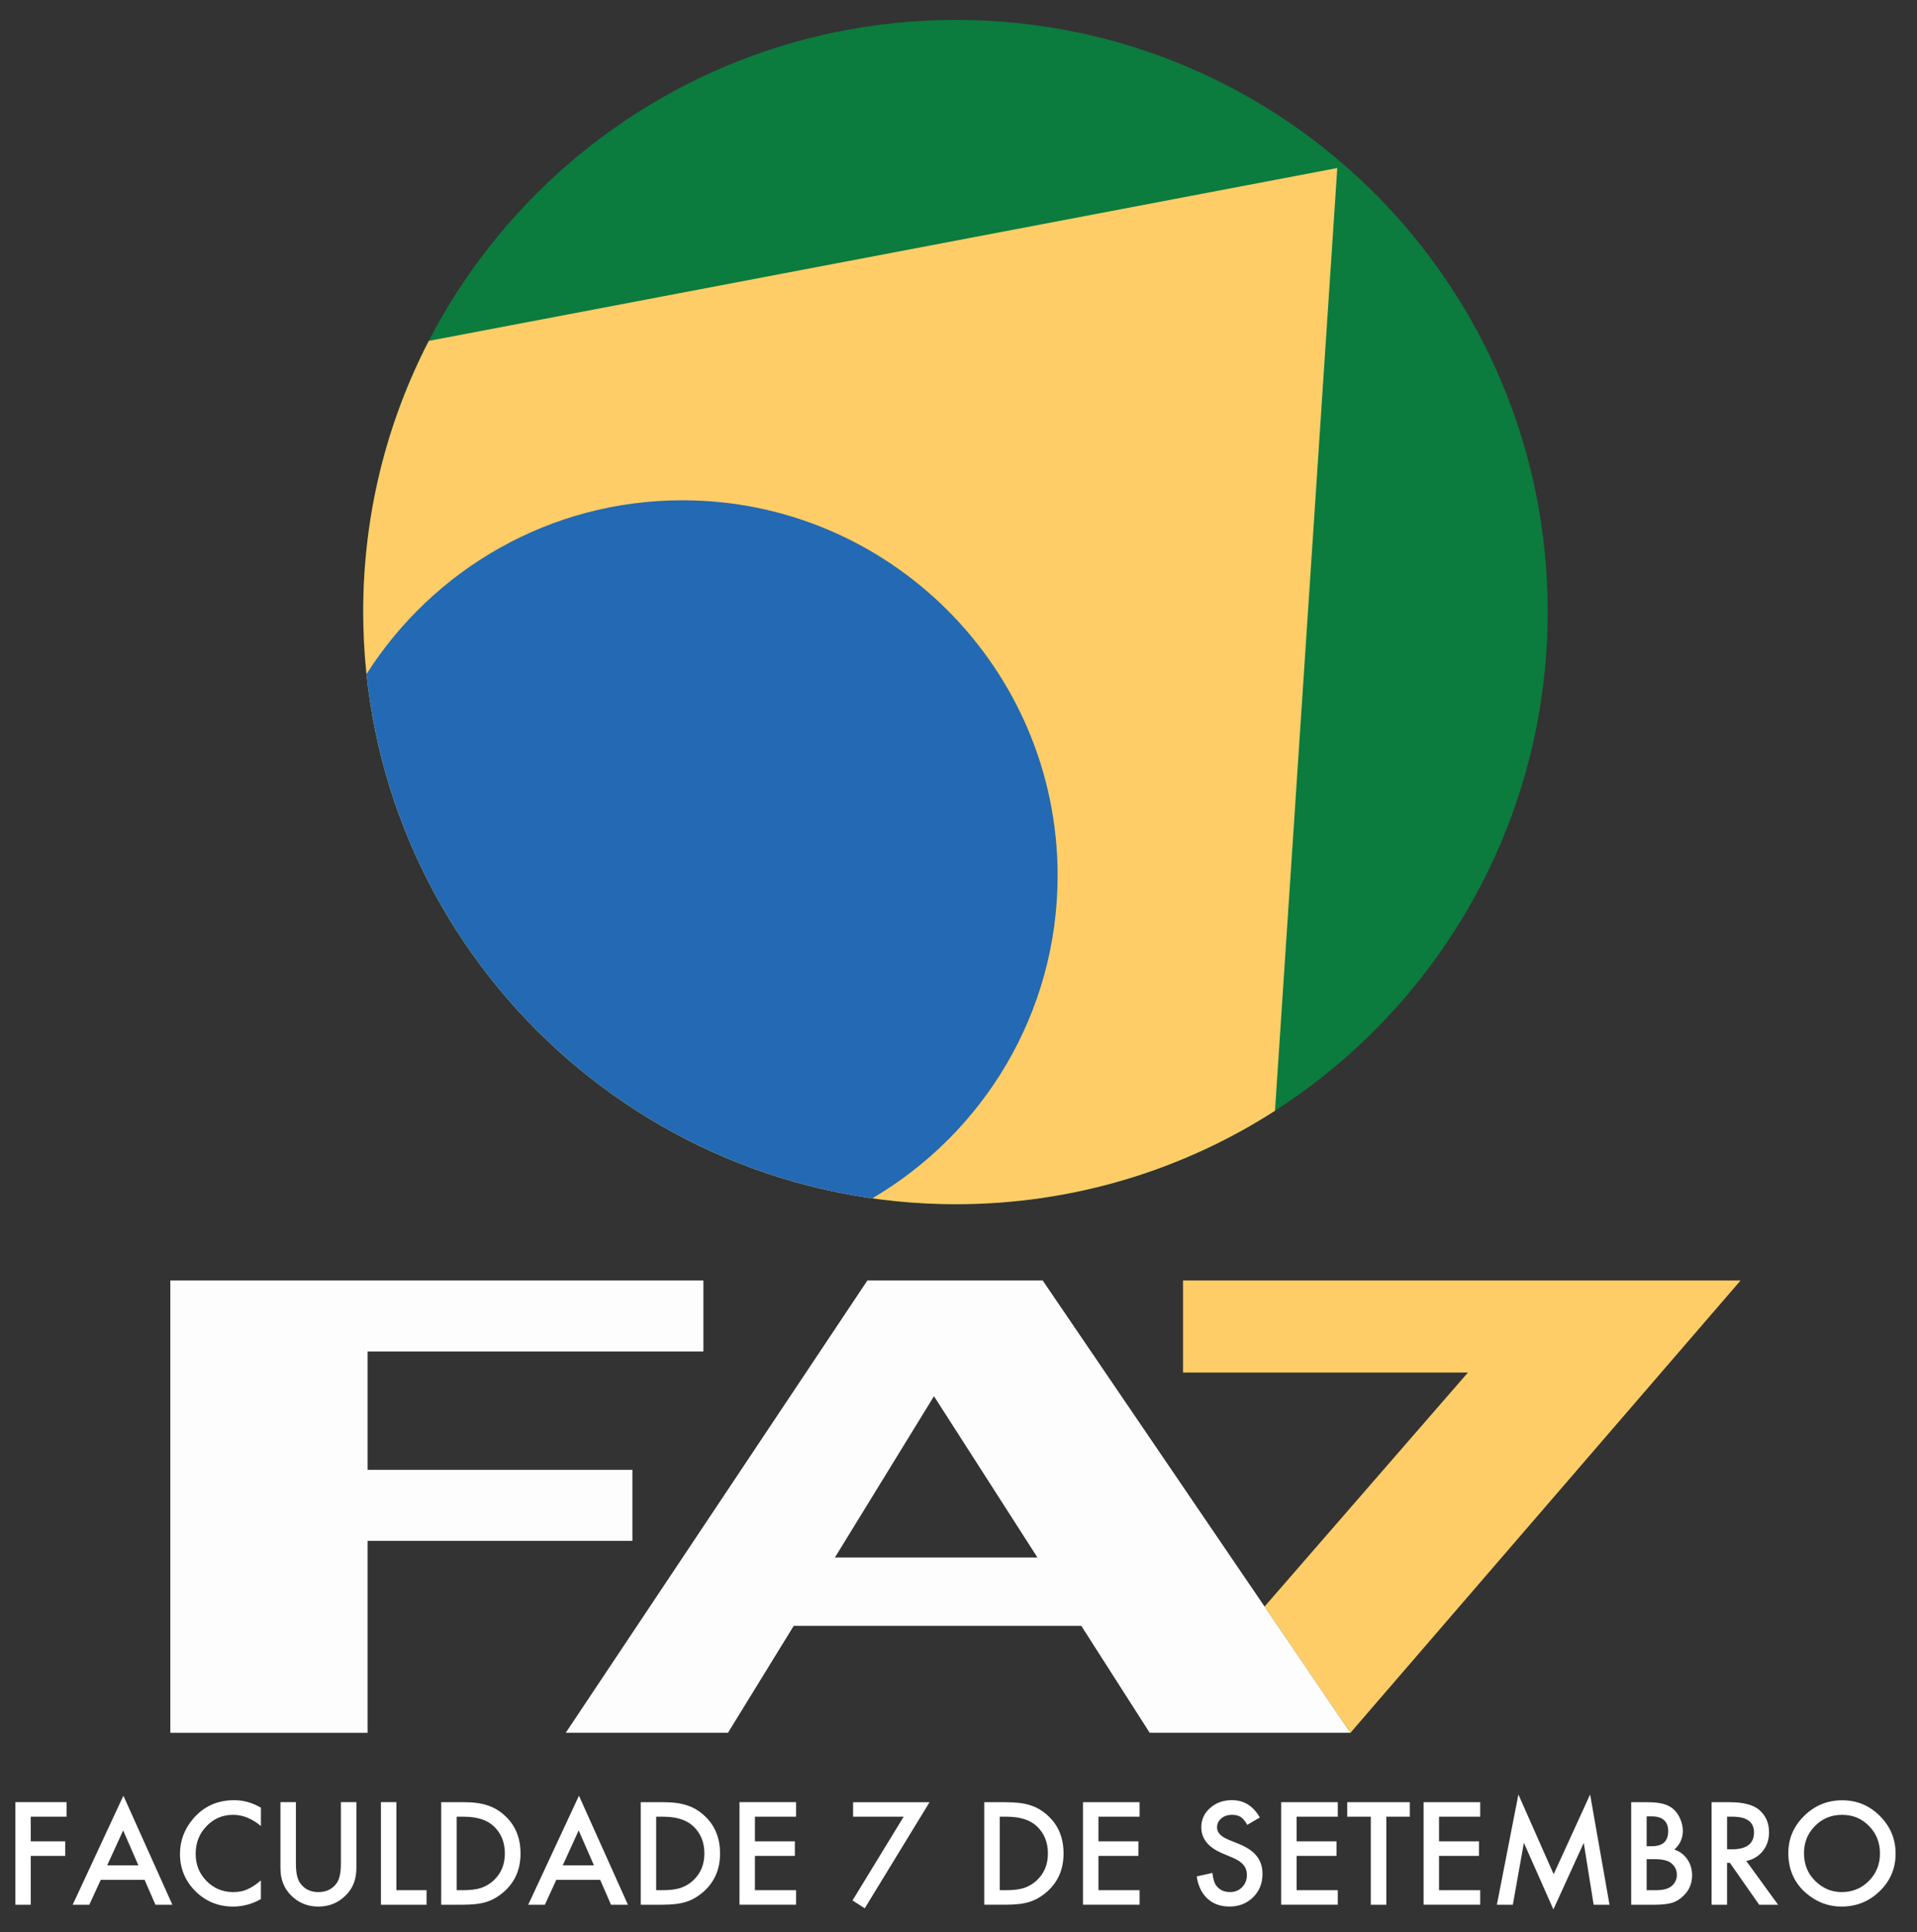 <?xml version="1.0" encoding="utf-8"?>
<!-- Generator: Adobe Illustrator 16.0.0, SVG Export Plug-In . SVG Version: 6.00 Build 0)  -->
<!DOCTYPE svg PUBLIC "-//W3C//DTD SVG 1.1//EN" "http://www.w3.org/Graphics/SVG/1.1/DTD/svg11.dtd">
<svg version="1.1" id="Layer_1" xmlns="http://www.w3.org/2000/svg" xmlns:xlink="http://www.w3.org/1999/xlink" x="0px" y="0px"
	 width="125px" height="126px" viewBox="0 0 125 126" enable-background="new 0 0 125 126" xml:space="preserve">
<rect x="0" y="0" width="125" height="126" fill="#333333" stroke="none"/>
<g>
	<path fill-rule="evenodd" clip-rule="evenodd" fill="#0B7B3E" d="M23.684,39.888c0-21.324,17.324-38.589,38.647-38.589
		c21.325,0,38.589,17.266,38.589,38.589c0,21.326-17.264,38.647-38.589,38.647C41.008,78.535,23.684,61.213,23.684,39.888
		L23.684,39.888z M23.684,39.888"/>
	<path fill-rule="evenodd" clip-rule="evenodd" fill="#FECD67" d="M27.961,22.232l59.238-11.273l-4.062,61.483
		c-6.001,3.855-13.143,6.094-20.806,6.094c-21.323,0-38.647-17.322-38.647-38.647C23.684,33.523,25.23,27.522,27.961,22.232
		L27.961,22.232z M27.961,22.232"/>
	<path fill-rule="evenodd" clip-rule="evenodd" fill="#2469B3" d="M23.898,43.963c4.333-6.81,11.933-11.336,20.597-11.336
		c13.492,0,24.468,10.979,24.468,24.471c0,8.977-4.857,16.81-12.084,21.053C39.457,75.682,25.75,61.574,23.898,43.963L23.898,43.963
		z M23.898,43.963"/>
	<path fill-rule="evenodd" clip-rule="evenodd" fill="#FECD67" d="M77.139,83.51h36.358l-25.438,29.498l-5.604-8.23l13.262-15.264
		H77.139V83.51z M77.139,83.51"/>
	<path fill-rule="evenodd" clip-rule="evenodd" fill="#FDFDFE" d="M45.866,83.51v4.63H23.97v7.72h17.266v4.629H23.97v12.52H11.106
		V83.51H45.866z M45.866,83.51"/>
	<path fill-rule="evenodd" clip-rule="evenodd" fill="#FDFDFE" d="M67.648,101.576l-6.747-10.52l-6.46,10.52H67.648z M36.89,113.008
		L56.558,83.51H67.99l20.068,29.498H74.967l-4.461-6.975h-18.75l-4.288,6.975H36.89z M36.89,113.008"/>
	<path fill-rule="evenodd" clip-rule="evenodd" fill="#FFFFFF" d="M4.339,118.481H2.005v1.606h2.249v0.949H2.005v3.186H1v-6.691
		h3.339V118.481z M9.43,122.6H6.569l-0.746,1.623H4.739l3.307-7.112l3.195,7.112h-1.105L9.43,122.6z M9.022,121.65l-0.992-2.275
		l-1.039,2.275H9.022z M17.014,117.893v1.195c-0.583-0.487-1.188-0.729-1.808-0.729c-0.687,0-1.268,0.241-1.74,0.74
		c-0.474,0.487-0.708,1.09-0.708,1.801c0,0.699,0.234,1.293,0.708,1.773c0.475,0.482,1.055,0.724,1.745,0.724
		c0.353,0,0.655-0.058,0.904-0.175c0.138-0.056,0.278-0.133,0.429-0.23c0.146-0.096,0.308-0.215,0.469-0.354v1.215
		c-0.575,0.329-1.182,0.488-1.816,0.488c-0.96,0-1.774-0.332-2.451-0.997c-0.673-0.677-1.01-1.487-1.01-2.437
		c0-0.852,0.284-1.61,0.846-2.278c0.692-0.817,1.588-1.226,2.689-1.226C15.877,117.404,16.458,117.568,17.014,117.893
		L17.014,117.893z M19.295,117.531v4.029c0,0.578,0.092,0.996,0.284,1.264c0.278,0.383,0.673,0.573,1.18,0.573
		c0.515,0,0.91-0.19,1.188-0.573c0.188-0.256,0.281-0.678,0.281-1.264v-4.029h1.01v4.311c0,0.702-0.22,1.285-0.66,1.736
		c-0.493,0.512-1.1,0.764-1.819,0.764c-0.719,0-1.32-0.252-1.814-0.764c-0.439-0.451-0.658-1.034-0.658-1.736v-4.311H19.295z
		 M25.848,117.531v5.742h1.967v0.949H24.84v-6.691H25.848z M28.77,124.223v-6.691h1.4c0.676,0,1.207,0.066,1.594,0.202
		c0.422,0.128,0.799,0.351,1.141,0.665c0.692,0.624,1.037,1.453,1.037,2.48c0,1.028-0.358,1.855-1.077,2.495
		c-0.363,0.315-0.743,0.538-1.135,0.66c-0.375,0.124-0.896,0.188-1.575,0.188H28.77z M29.777,123.273h0.457
		c0.451,0,0.83-0.051,1.129-0.144c0.297-0.101,0.573-0.26,0.811-0.478c0.5-0.459,0.746-1.047,0.746-1.773
		c0-0.732-0.244-1.329-0.734-1.785c-0.44-0.408-1.092-0.612-1.952-0.612h-0.457V123.273z M39.136,122.6h-2.862l-0.745,1.623h-1.087
		l3.31-7.112l3.192,7.112h-1.103L39.136,122.6z M38.728,121.65l-0.995-2.275l-1.037,2.275H38.728z M41.78,124.223v-6.691h1.4
		c0.673,0,1.207,0.066,1.594,0.202c0.422,0.128,0.798,0.351,1.141,0.665c0.689,0.624,1.037,1.453,1.037,2.48
		c0,1.028-0.361,1.855-1.077,2.495c-0.366,0.315-0.743,0.538-1.138,0.66c-0.372,0.124-0.894,0.188-1.572,0.188H41.78z
		 M42.785,123.273h0.458c0.451,0,0.828-0.051,1.13-0.144c0.297-0.101,0.573-0.26,0.811-0.478c0.499-0.459,0.746-1.047,0.746-1.773
		c0-0.732-0.244-1.329-0.734-1.785c-0.44-0.408-1.092-0.612-1.952-0.612h-0.458V123.273z M51.91,118.481h-2.684v1.606h2.604v0.949
		h-2.604v2.236h2.684v0.949h-3.691v-6.691h3.691V118.481z M58.926,118.479h-3.299v-0.943h4.985l-4.225,6.918l-0.798-0.512
		L58.926,118.479z M64.18,124.223v-6.688h1.399c0.675,0,1.207,0.066,1.595,0.198c0.421,0.128,0.797,0.351,1.14,0.665
		c0.692,0.627,1.036,1.453,1.036,2.48c0,1.028-0.357,1.855-1.076,2.495c-0.363,0.315-0.742,0.538-1.138,0.66
		c-0.371,0.124-0.894,0.188-1.572,0.188H64.18z M65.188,123.273h0.455c0.451,0,0.828-0.049,1.13-0.144
		c0.298-0.101,0.573-0.26,0.812-0.478c0.499-0.459,0.745-1.047,0.745-1.773c0-0.732-0.243-1.326-0.734-1.785
		c-0.44-0.408-1.093-0.612-1.952-0.612h-0.455V123.273z M74.309,118.481h-2.683v1.606h2.604v0.949h-2.604v2.236h2.683v0.949h-3.691
		v-6.688h3.691V118.481z M82.148,118.531l-0.818,0.482c-0.152-0.265-0.301-0.438-0.439-0.52c-0.146-0.092-0.331-0.135-0.557-0.135
		c-0.281,0-0.515,0.08-0.697,0.233c-0.186,0.161-0.278,0.354-0.278,0.591c0,0.329,0.244,0.589,0.727,0.791l0.671,0.273
		c0.541,0.217,0.939,0.482,1.188,0.803c0.252,0.315,0.377,0.7,0.377,1.162c0,0.617-0.204,1.121-0.613,1.527
		c-0.416,0.402-0.925,0.602-1.537,0.602c-0.581,0-1.061-0.167-1.438-0.515c-0.373-0.342-0.607-0.825-0.703-1.45l1.026-0.226
		c0.045,0.396,0.127,0.665,0.243,0.817c0.211,0.285,0.51,0.429,0.91,0.429c0.316,0,0.576-0.103,0.78-0.315
		c0.209-0.209,0.315-0.48,0.315-0.803c0-0.128-0.019-0.247-0.054-0.355c-0.039-0.106-0.092-0.207-0.172-0.297
		c-0.077-0.094-0.175-0.178-0.294-0.258c-0.125-0.08-0.266-0.154-0.436-0.226l-0.646-0.271c-0.912-0.387-1.371-0.955-1.371-1.699
		c0-0.502,0.191-0.924,0.578-1.26c0.382-0.342,0.859-0.51,1.432-0.51C81.113,117.404,81.719,117.781,82.148,118.531L82.148,118.531z
		 M87.231,118.481h-2.684v1.606h2.604v0.949h-2.604v2.236h2.684v0.949h-3.692v-6.688h3.692V118.481z M90.397,118.481v5.741h-1.013
		v-5.741h-1.538v-0.946h4.081v0.946H90.397z M96.518,118.481h-2.684v1.606h2.604v0.949h-2.604v2.236h2.684v0.949h-3.691v-6.688
		h3.691V118.481z M97.605,124.223l1.404-7.191l2.3,5.199l2.376-5.199l1.265,7.191h-1.034l-0.646-4.036l-1.979,4.341l-1.925-4.346
		l-0.72,4.041H97.605z M106.364,124.223v-6.688h1.002c0.448,0,0.809,0.033,1.071,0.105c0.268,0.066,0.496,0.186,0.682,0.35
		c0.186,0.168,0.337,0.383,0.442,0.635c0.116,0.257,0.17,0.52,0.17,0.779c0,0.48-0.183,0.889-0.552,1.217
		c0.355,0.122,0.639,0.337,0.844,0.639c0.209,0.301,0.311,0.65,0.311,1.045c0,0.525-0.18,0.969-0.555,1.326
		c-0.22,0.223-0.47,0.379-0.748,0.467c-0.302,0.085-0.684,0.125-1.14,0.125H106.364z M107.371,120.406h0.316
		c0.376,0,0.652-0.082,0.83-0.252c0.172-0.164,0.26-0.408,0.26-0.731c0-0.315-0.094-0.555-0.271-0.719
		c-0.178-0.159-0.438-0.244-0.78-0.244h-0.355V120.406z M107.371,123.273h0.627c0.456,0,0.789-0.09,1.002-0.268
		c0.225-0.194,0.342-0.438,0.342-0.735c0-0.294-0.111-0.532-0.328-0.727c-0.21-0.196-0.586-0.294-1.133-0.294h-0.51V123.273z
		 M113.869,121.369l2.073,2.854h-1.233l-1.912-2.736h-0.182v2.736h-1.009v-6.688h1.18c0.884,0,1.522,0.166,1.918,0.495
		c0.435,0.372,0.647,0.859,0.647,1.47c0,0.469-0.134,0.877-0.404,1.219C114.672,121.059,114.316,121.276,113.869,121.369
		L113.869,121.369z M112.615,120.607h0.32c0.957,0,1.437-0.368,1.437-1.1c0-0.685-0.466-1.026-1.397-1.026h-0.359V120.607z
		 M116.61,120.847c0-0.941,0.348-1.747,1.04-2.427c0.687-0.674,1.512-1.01,2.474-1.01c0.952,0,1.774,0.34,2.452,1.018
		c0.683,0.685,1.029,1.504,1.029,2.459c0,0.963-0.347,1.779-1.034,2.447c-0.687,0.671-1.519,1.008-2.495,1.008
		c-0.867,0-1.641-0.297-2.33-0.896C116.992,122.785,116.61,121.92,116.61,120.847L116.61,120.847z M117.631,120.859
		c0,0.74,0.25,1.35,0.746,1.825c0.492,0.478,1.062,0.713,1.713,0.713c0.7,0,1.289-0.241,1.774-0.729
		c0.481-0.487,0.721-1.084,0.721-1.789c0-0.717-0.239-1.311-0.714-1.793c-0.475-0.488-1.061-0.727-1.756-0.727
		c-0.696,0-1.288,0.238-1.766,0.727C117.87,119.566,117.631,120.154,117.631,120.859L117.631,120.859z M117.631,120.859"/>
</g>
</svg>
